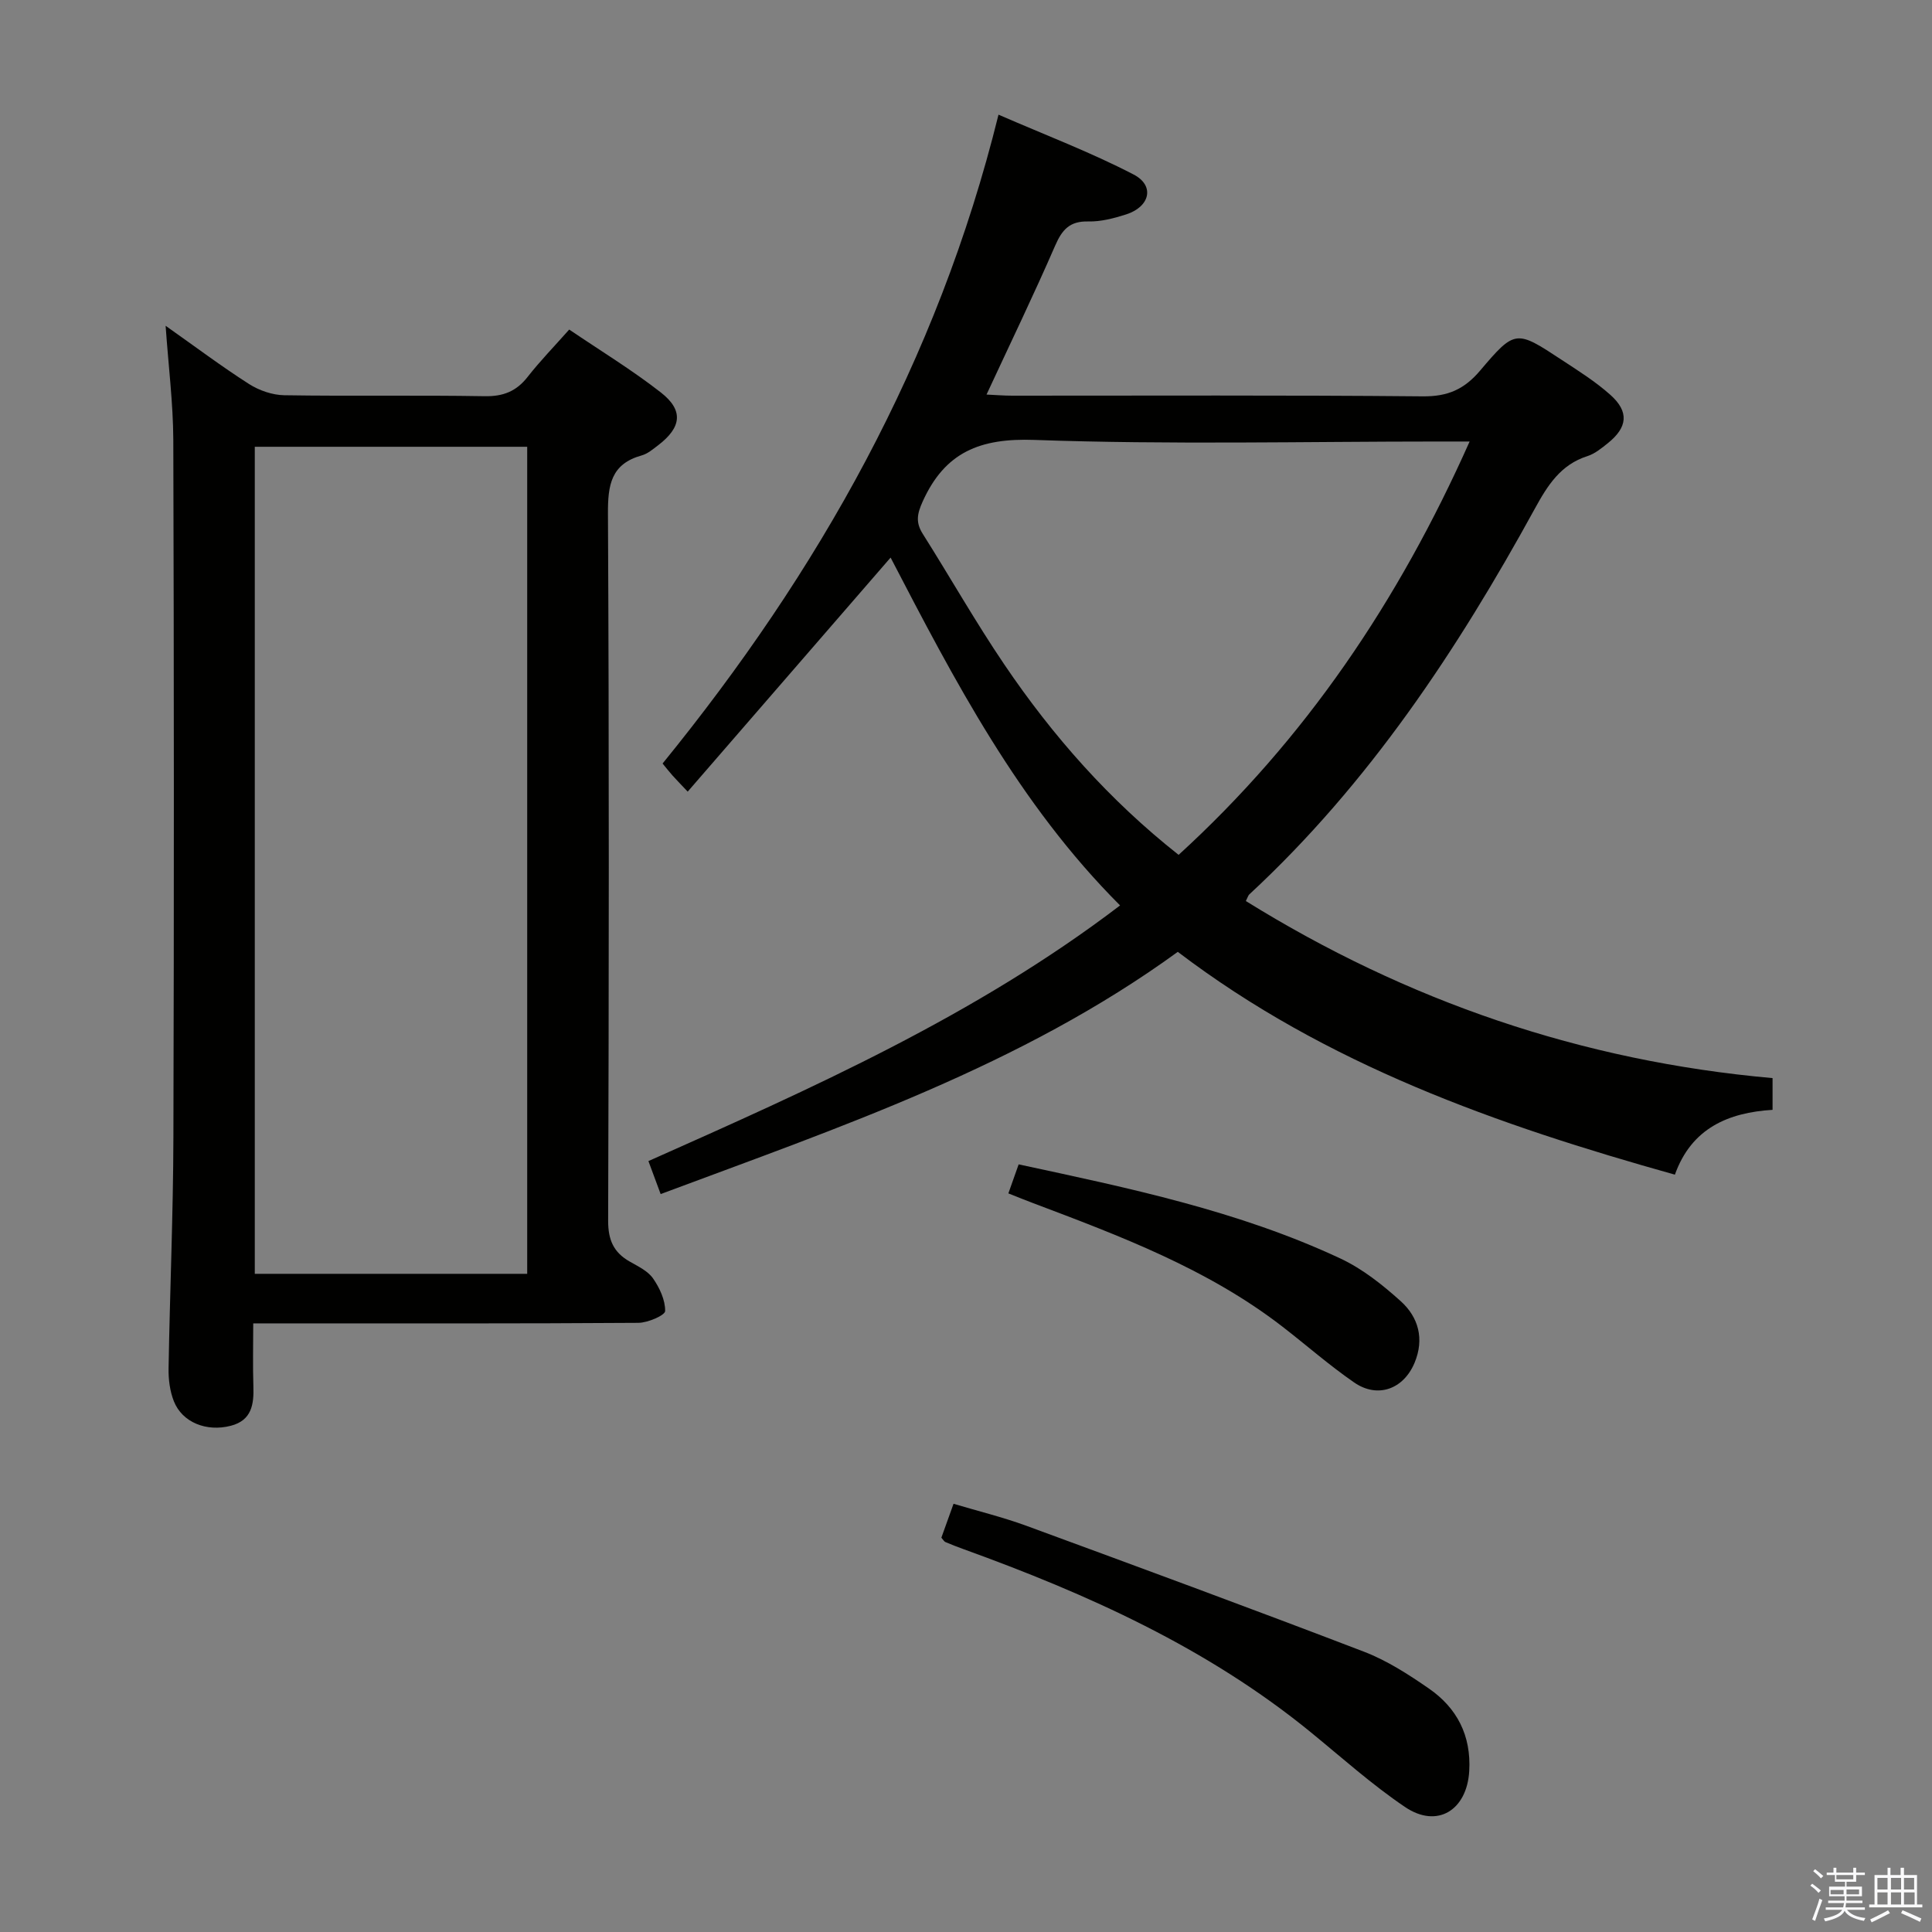 <svg enable-background="new 0 0 400 400" viewBox="0 0 400 400" xmlns="http://www.w3.org/2000/svg"><rect x="0" y="0" width="400" height="400" fill="#808080" stroke="none"/><path d="m374.8 390.4.4-.4c.7.5 1.3 1 1.8 1.4l-.5.5c-.5-.6-1.1-1.1-1.7-1.5zm1 7.3-.6-.3c.5-1.4 1.1-2.8 1.5-4.3.2.1.4.2.6.3-.5 1.3-1 2.8-1.5 4.3zm-.4-10.3.4-.4c.4.3 1 .8 1.7 1.4l-.5.5c-.4-.5-1-1-1.6-1.5zm2.5.3h1.7v-1h.6v1h3.5v-1h.6v1h1.8v.5h-1.8v1.4h-2v1h3.2v2h-3.2v.9h3.3v.5h-3.4c0 .3-.1.6-.1.9h4v.5h-3.7c.7.9 1.9 1.5 3.8 1.7-.1.2-.2.4-.3.6-2.1-.4-3.5-1.1-4-2.1-.4 1-1.8 1.7-4 2.2-.1-.2-.2-.4-.3-.6 2.1-.4 3.4-1 3.8-1.8h-3.4v-.5h3.6c.1-.3.1-.6.2-.9h-3.3v-.5h3.4c0-.3 0-.6 0-.9h-3.2v-2h3.3v-1h-2.1v-1.4h-1.7v-.5zm1.1 3.5v1h2.7c0-.3 0-.4 0-.4 0-.1 0-.2 0-.2 0-.1 0-.2 0-.3h-2.7zm1.2-3v.9h3.5v-.9zm4.7 3h-2.6v.6.4h2.6z" fill="#fafafb"/><path d="m393.6 386.7h.6v1.5h2.7v6.1h1.1v.6h-11v-.6h1.1v-6.1h2.7v-1.5h.6v1.5h2.1v-1.5zm-2.7 8.8.4.6c-1.2.6-2.5 1.3-3.8 1.9-.1-.2-.2-.4-.3-.6 1.2-.6 2.5-1.2 3.7-1.9zm-2.2-6.7v2.4h2.1v-2.4zm0 3v2.5h2.1v-2.5zm2.8-3v2.4h2.1v-2.4zm0 3v2.5h2.1v-2.5zm6 6.1c-1.4-.7-2.7-1.3-3.9-1.8l.3-.6c1.5.6 2.7 1.2 3.9 1.7zm-1.2-9.1h-2.1v2.4h2.1zm-2.1 3v2.5h2.2v-2.5z" fill="#fafafb"/><g fill="#010100"><path d="m243.85 197.07c-32.48 23.61-69.82 36.24-107.07 50.15-.87-2.36-1.61-4.34-2.53-6.83 33.85-15.07 67.67-30.08 97.65-52.93-21.04-21.04-34.35-46.71-47.51-72.02-14 16.15-27.88 32.17-42.01 48.46-1.62-1.72-2.41-2.52-3.15-3.35-.65-.73-1.26-1.51-2.05-2.47 32.21-39.6 56.88-83.05 69.55-134.34 9.75 4.24 19.13 7.8 27.97 12.39 4.45 2.31 3.39 6.69-1.57 8.27-2.51.8-5.21 1.51-7.8 1.45-3.83-.1-5.42 1.67-6.86 4.98-4.43 10.19-9.27 20.2-14.22 30.86 1.9.09 3.61.23 5.32.23 28.33.01 56.66-.13 84.99.14 5.16.05 8.58-1.43 11.89-5.34 7.24-8.55 7.47-8.41 16.87-2.22 3.47 2.28 7.04 4.52 10.11 7.27 3.9 3.49 3.55 6.71-.56 10-1.29 1.03-2.67 2.17-4.2 2.66-5.55 1.76-8.25 6.05-10.87 10.83-16.07 29.32-34.41 57-59.15 79.92-.22.21-.31.57-.71 1.37 33.37 20.71 69.49 33.14 109.05 36.66v6.57c-9.14.56-16.79 3.79-20.22 13.42-36.8-10.3-72.2-22.77-102.92-46.13zm60.42-105.66c-2.66 0-4.44 0-6.22 0-27.97 0-55.96.67-83.89-.33-11.28-.4-18.51 2.53-23.13 12.75-1.18 2.61-1.47 4.35.03 6.72 5.68 8.99 10.93 18.26 16.89 27.05 10.01 14.79 21.74 28.08 36.07 39.39 26.23-23.96 45.5-52.47 60.25-85.58z"/><path d="m34.29 67.45c6.14 4.33 11.58 8.42 17.29 12.07 2.09 1.33 4.82 2.27 7.27 2.31 13.82.22 27.65-.04 41.47.2 3.86.07 6.58-1 8.93-4.01 2.55-3.26 5.45-6.24 8.6-9.79 6.47 4.39 13 8.36 18.99 13.04 4.74 3.71 4.26 7.23-.61 10.94-1.05.8-2.15 1.74-3.38 2.08-6.35 1.77-7.01 6.12-6.98 12.04.25 48.8.2 97.6.04 146.4-.01 3.98 1.12 6.56 4.46 8.46 1.73.99 3.74 1.94 4.82 3.47 1.37 1.96 2.56 4.51 2.52 6.78-.02.88-3.59 2.43-5.55 2.44-24.48.17-48.97.11-73.45.11-1.82 0-3.64 0-6.28 0 0 4.5-.11 8.75.03 13 .13 3.77-.34 7.08-4.67 8.2-5.04 1.31-10.06-.7-11.79-5.07-.83-2.09-1.14-4.53-1.1-6.8.27-15.97.96-31.93 1-47.89.14-48.13.12-96.27-.02-144.4-.04-7.59-1-15.17-1.59-23.58zm18.46 196.28h56.4c0-57.22 0-114.24 0-171.23-19.02 0-37.6 0-56.4 0z"/><path d="m194.9 318.36c.73-2.04 1.51-4.2 2.52-7.02 5.04 1.51 10.13 2.75 15.03 4.54 23.36 8.58 46.71 17.18 69.95 26.09 4.75 1.82 9.2 4.69 13.42 7.61 5.85 4.04 8.79 9.75 8.37 17.09-.47 8.12-6.62 11.96-13.28 7.46-6.86-4.63-13.08-10.22-19.52-15.48-21.43-17.5-46.21-28.62-71.94-37.93-1.25-.45-2.48-.93-3.7-1.45-.28-.11-.45-.46-.85-.91z"/><path d="m208.77 247.08c.78-2.2 1.38-3.89 2.13-6.01 22.79 4.9 45.48 9.6 66.62 19.49 4.57 2.14 8.73 5.45 12.51 8.86 3.66 3.31 4.89 7.8 2.85 12.71-2.28 5.48-7.64 7.46-12.51 4.1-5.19-3.58-9.94-7.77-14.94-11.63-15.49-11.94-33.54-18.71-51.57-25.52-1.53-.57-3.04-1.19-5.09-2z"/></g></svg>